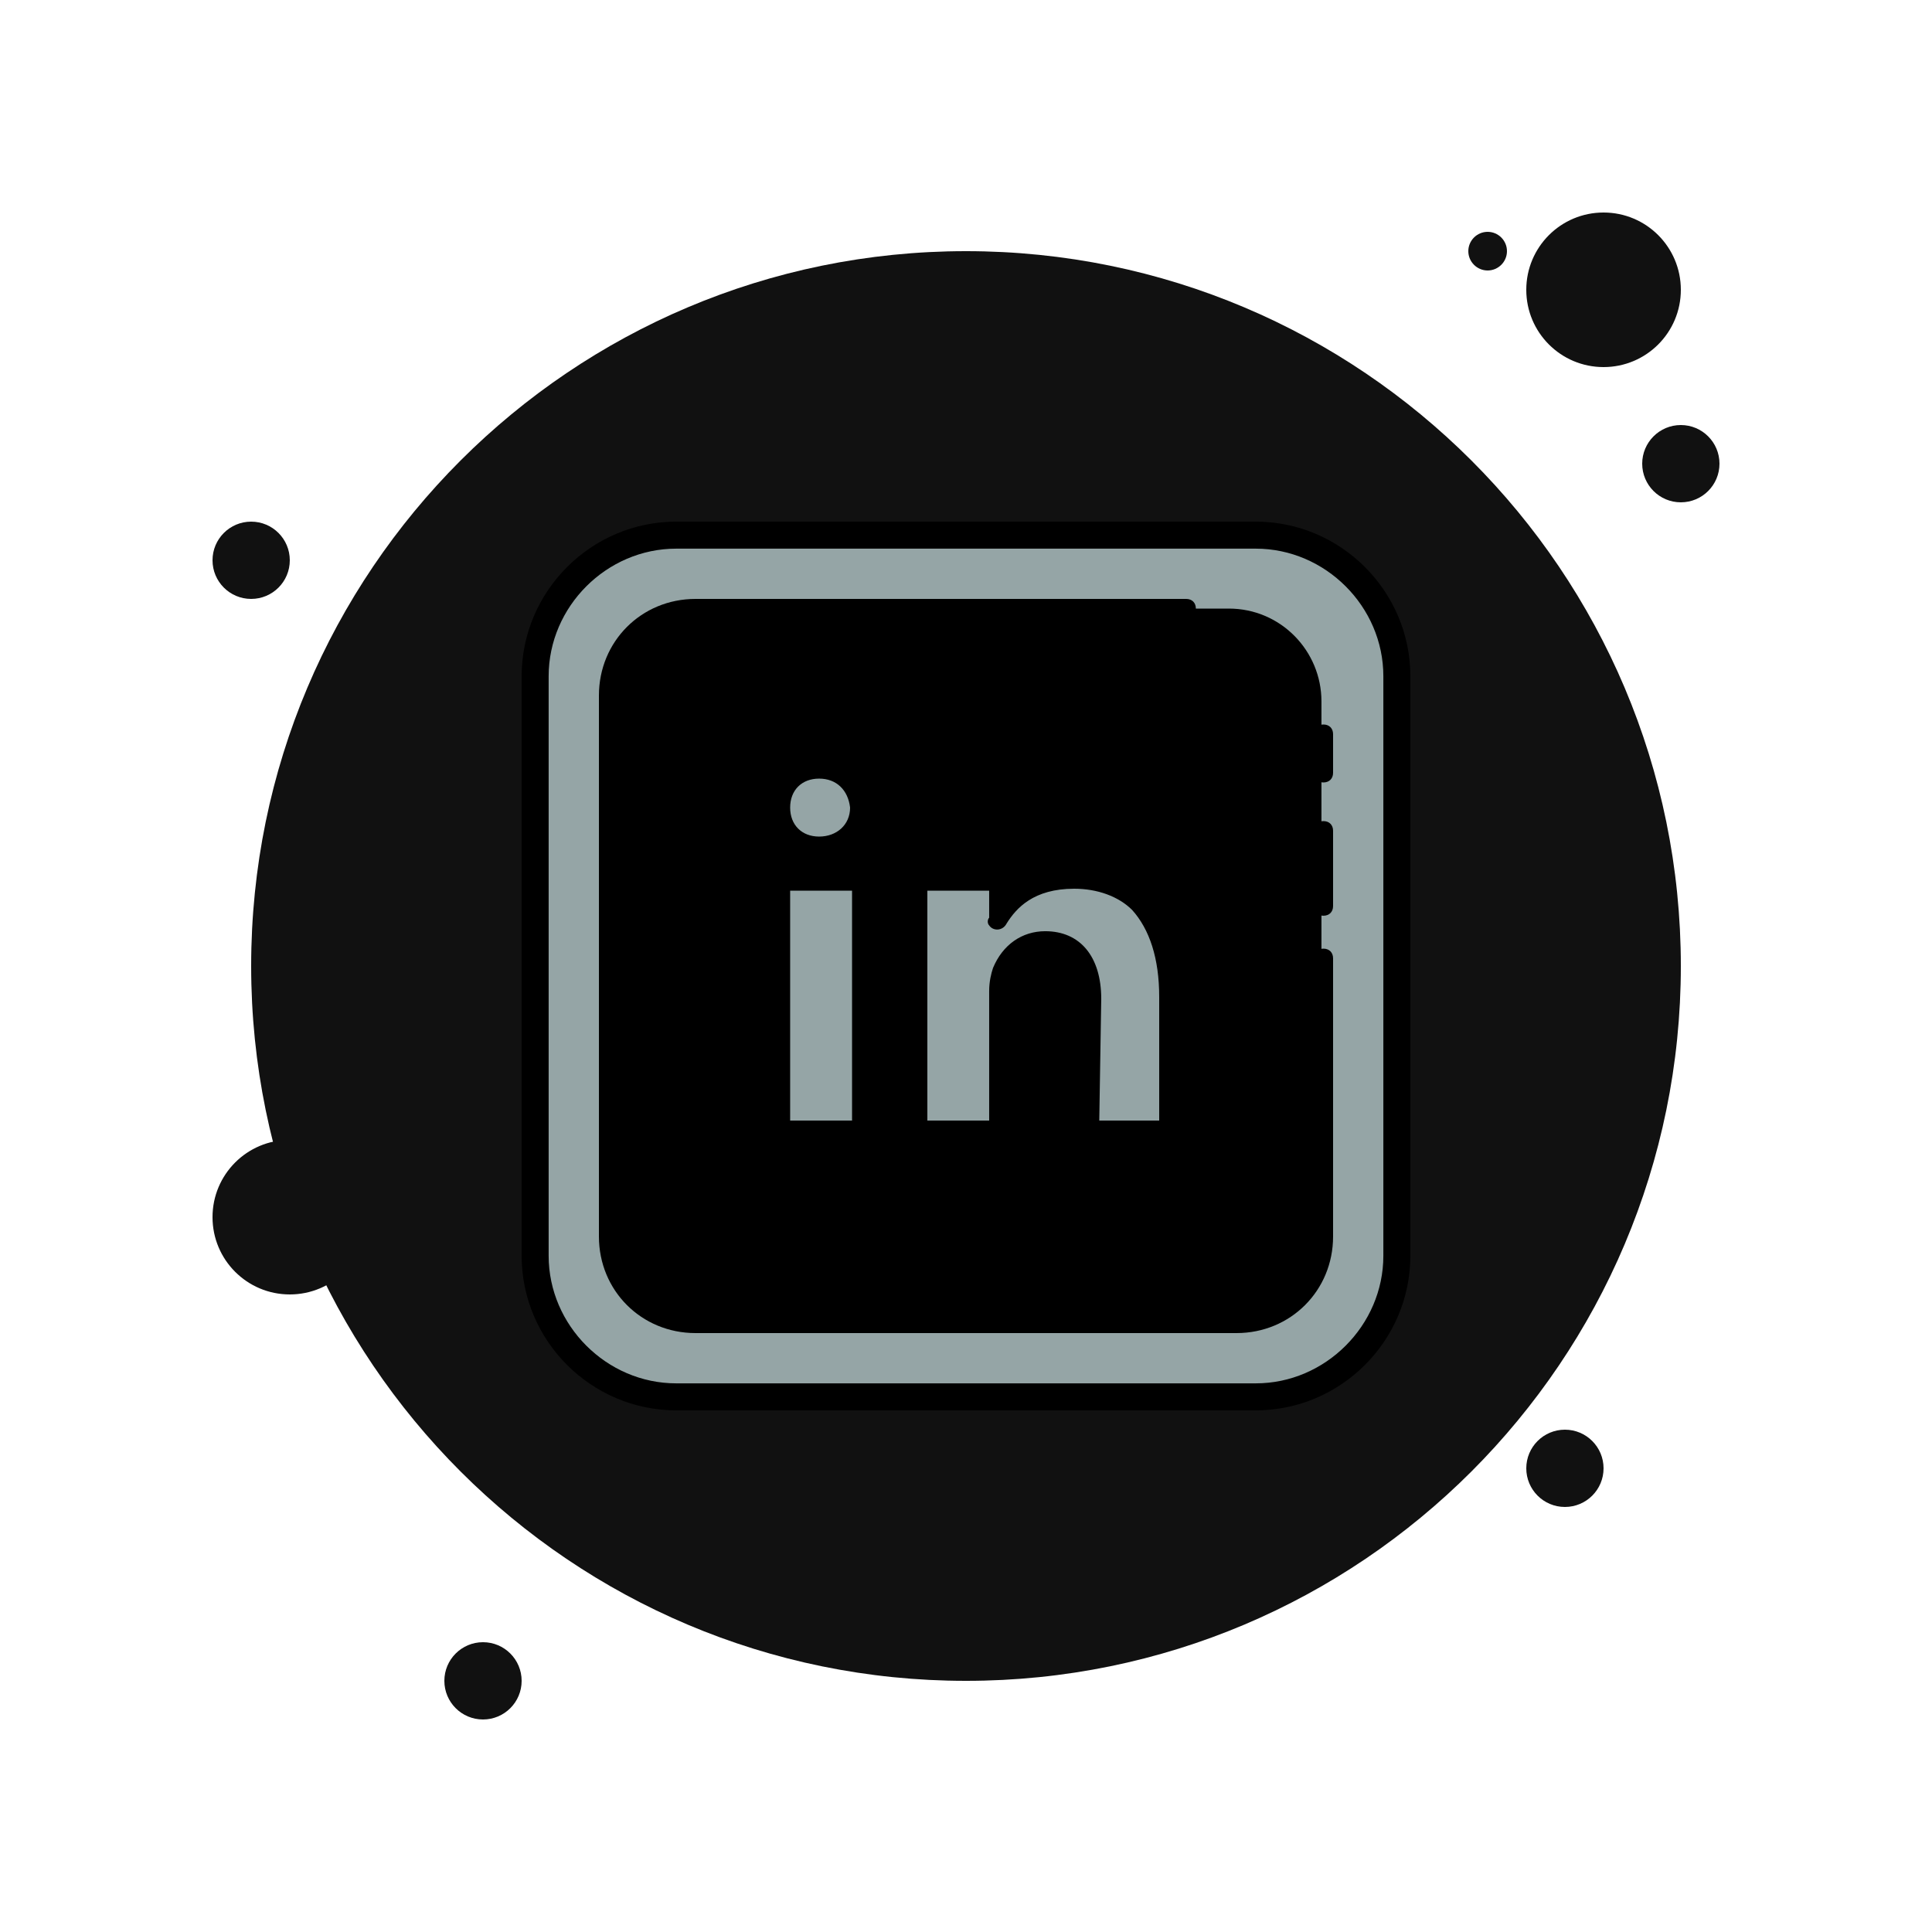 <?xml version="1.0" encoding="UTF-8"?>
<svg xmlns="http://www.w3.org/2000/svg" xmlns:xlink="http://www.w3.org/1999/xlink" width="70pt" height="70pt" viewBox="0 0 100 100" version="1.1">
<g id="surface3345774">
<path style=" stroke:none;fill-rule:nonzero;fill:rgb(6.667%,6.667%,6.667%);fill-opacity:1;" d="M 13 27 C 11.895 27 11 27.895 11 29 C 11 30.105 11.895 31 13 31 C 14.105 31 15 30.105 15 29 C 15 27.895 14.105 27 13 27 Z M 13 27 "/>
<path style=" stroke:none;fill-rule:nonzero;fill:rgb(6.667%,6.667%,6.667%);fill-opacity:1;" d="M 77 12 C 76.449 12 76 12.449 76 13 C 76 13.551 76.449 14 77 14 C 77.551 14 78 13.551 78 13 C 78 12.449 77.551 12 77 12 Z M 77 12 "/>
<path style=" stroke:none;fill-rule:nonzero;fill:rgb(6.667%,6.667%,6.667%);fill-opacity:1;" d="M 50 13 C 29.566 13 13 29.566 13 50 C 13 70.434 29.566 87 50 87 C 70.434 87 87 70.434 87 50 C 87 29.566 70.434 13 50 13 Z M 50 13 "/>
<path style=" stroke:none;fill-rule:nonzero;fill:rgb(6.667%,6.667%,6.667%);fill-opacity:1;" d="M 83 11 C 80.789 11 79 12.789 79 15 C 79 17.211 80.789 19 83 19 C 85.211 19 87 17.211 87 15 C 87 12.789 85.211 11 83 11 Z M 83 11 "/>
<path style=" stroke:none;fill-rule:nonzero;fill:rgb(6.667%,6.667%,6.667%);fill-opacity:1;" d="M 87 22 C 85.895 22 85 22.895 85 24 C 85 25.105 85.895 26 87 26 C 88.105 26 89 25.105 89 24 C 89 22.895 88.105 22 87 22 Z M 87 22 "/>
<path style=" stroke:none;fill-rule:nonzero;fill:rgb(6.667%,6.667%,6.667%);fill-opacity:1;" d="M 81 74 C 79.895 74 79 74.895 79 76 C 79 77.105 79.895 78 81 78 C 82.105 78 83 77.105 83 76 C 83 74.895 82.105 74 81 74 Z M 15 59 C 12.789 59 11 60.789 11 63 C 11 65.211 12.789 67 15 67 C 17.211 67 19 65.211 19 63 C 19 60.789 17.211 59 15 59 Z M 15 59 "/>
<path style=" stroke:none;fill-rule:nonzero;fill:rgb(6.667%,6.667%,6.667%);fill-opacity:1;" d="M 25 85 C 23.895 85 23 85.895 23 87 C 23 88.105 23.895 89 25 89 C 26.105 89 27 88.105 27 87 C 27 85.895 26.105 85 25 85 Z M 25 85 "/>
<path style=" stroke:none;fill-rule:nonzero;fill:rgb(6.667%,6.667%,6.667%);fill-opacity:1;" d="M 18.5 51 C 17.121 51 16 52.121 16 53.5 C 16 54.879 17.121 56 18.5 56 C 19.879 56 21 54.879 21 53.5 C 21 52.121 19.879 51 18.5 51 Z M 18.5 51 "/>
<path style=" stroke:none;fill-rule:nonzero;fill:rgb(6.667%,6.667%,6.667%);fill-opacity:1;" d="M 21 66 C 20.449 66 20 66.449 20 67 C 20 67.551 20.449 68 21 68 C 21.551 68 22 67.551 22 67 C 22 66.449 21.551 66 21 66 Z M 21 66 "/>
<path style=" stroke:none;fill-rule:nonzero;fill:rgb(6.667%,6.667%,6.667%);fill-opacity:1;" d="M 80 33 C 79.449 33 79 33.449 79 34 C 79 34.551 79.449 35 80 35 C 80.551 35 81 34.551 81 34 C 81 33.449 80.551 33 80 33 Z M 80 33 "/>
<path style=" stroke:none;fill-rule:nonzero;fill:rgb(58.431%,64.706%,65.098%);fill-opacity:1;" d="M 35 72.301 C 31 72.301 27.699 69 27.699 65 L 27.699 35 C 27.699 31 31 27.699 35 27.699 L 65 27.699 C 69 27.699 72.301 31 72.301 35 L 72.301 65 C 72.301 69 69 72.301 65 72.301 Z M 35 72.301 "/>
<path style=" stroke:none;fill-rule:nonzero;fill:rgb(0%,0%,0%);fill-opacity:1;" d="M 65 28.398 C 68.602 28.398 71.602 31.398 71.602 35 L 71.602 65 C 71.602 68.602 68.602 71.602 65 71.602 L 35 71.602 C 31.398 71.602 28.398 68.602 28.398 65 L 28.398 35 C 28.398 31.398 31.398 28.398 35 28.398 L 65 28.398 M 65 27 L 35 27 C 30.602 27 27 30.602 27 35 L 27 65 C 27 69.398 30.602 73 35 73 L 65 73 C 69.398 73 73 69.398 73 65 L 73 35 C 73 30.602 69.398 27 65 27 Z M 65 27 "/>
<path style=" stroke:none;fill-rule:nonzero;fill:rgb(0%,0%,0%);fill-opacity:1;" d="M 63.602 68.5 L 36.5 68.5 C 33.801 68.5 31.699 66.301 31.699 63.699 L 31.699 36.301 C 31.699 33.602 33.898 31.5 36.5 31.5 L 63.602 31.5 C 66.301 31.5 68.398 33.699 68.398 36.301 L 68.398 63.602 C 68.398 66.301 66.301 68.5 63.602 68.5 Z M 63.602 68.5 "/>
<path style=" stroke:none;fill-rule:nonzero;fill:rgb(0%,0%,0%);fill-opacity:1;" d="M 68.5 47.398 C 68.199 47.398 68 47.199 68 46.898 L 68 43 C 68 42.699 68.199 42.5 68.5 42.5 C 68.801 42.5 69 42.699 69 43 L 69 46.898 C 69 47.199 68.801 47.398 68.5 47.398 Z M 68.5 47.398 "/>
<path style=" stroke:none;fill-rule:nonzero;fill:rgb(0%,0%,0%);fill-opacity:1;" d="M 68.5 40.5 C 68.199 40.5 68 40.301 68 40 L 68 38 C 68 37.699 68.199 37.5 68.5 37.5 C 68.801 37.5 69 37.699 69 38 L 69 40 C 69 40.301 68.801 40.5 68.5 40.5 Z M 68.5 40.5 "/>
<path style=" stroke:none;fill-rule:nonzero;fill:rgb(0%,0%,0%);fill-opacity:1;" d="M 64 69 L 36 69 C 33.199 69 31 66.801 31 64 L 31 36 C 31 33.199 33.199 31 36 31 L 61.398 31 C 61.699 31 61.898 31.199 61.898 31.5 C 61.898 31.801 61.699 32 61.398 32 L 36 32 C 33.801 32 32 33.801 32 36 L 32 64 C 32 66.199 33.801 68 36 68 L 64 68 C 66.199 68 68 66.199 68 64 L 68 49.602 C 68 49.301 68.199 49.102 68.5 49.102 C 68.801 49.102 69 49.301 69 49.602 L 69 64 C 69 66.801 66.801 69 64 69 Z M 64 69 "/>
<path style=" stroke:none;fill-rule:nonzero;fill:rgb(58.431%,64.706%,65.098%);fill-opacity:1;" d="M 60.5 51.602 L 60.5 58.5 L 56.398 58.5 L 56.301 51.602 C 56.301 49.898 55.5 48.602 53.898 48.602 C 52.699 48.602 52 49.398 51.699 50.199 C 51.602 50.5 51.602 50.898 51.602 51.199 L 51.602 58.398 L 47.398 58.398 C 47.398 58.398 47.5 46.699 47.398 45.5 L 51.602 45.5 L 51.602 47.5 C 52.199 46.5 53.199 45.398 55.5 45.398 C 58.398 45.5 60.5 47.301 60.5 51.602 Z M 60.5 51.602 "/>
<path style=" stroke:none;fill-rule:nonzero;fill:rgb(0%,0%,0%);fill-opacity:1;" d="M 60.5 59 L 56.398 59 C 56.102 59 55.898 58.801 55.898 58.5 L 55.801 51.602 C 55.801 50.898 55.602 49.102 53.898 49.102 C 52.801 49.102 52.301 50 52.102 50.398 C 52.102 50.5 52 50.801 52 51.301 L 52 58.5 C 52 58.801 51.801 59 51.5 59 L 47.301 59 C 47.199 59 47 58.898 46.898 58.898 C 46.801 58.801 46.801 58.699 46.801 58.5 C 46.801 58.398 46.898 46.801 46.801 45.602 C 46.801 45.5 46.801 45.301 46.898 45.199 C 47 45.102 47.102 45 47.301 45 L 51.5 45 C 51.801 45 52 45.199 52 45.5 L 52 46.102 C 52.898 45.301 54 44.898 55.398 44.898 C 57 44.898 58.199 45.398 59.199 46.301 C 60.301 47.398 60.898 49.199 60.898 51.5 L 60.898 58.398 C 61 58.801 60.801 59 60.5 59 Z M 56.898 58 L 60 58 L 60 51.602 C 60 49.602 59.5 48.102 58.602 47.102 C 57.898 46.398 56.801 46 55.602 46 C 53.5 46 52.602 47 52.102 47.801 C 51.898 48.199 51.398 48.199 51.199 47.898 C 51.102 47.801 51.102 47.602 51.199 47.5 L 51.199 46.102 L 48 46.102 C 48 48.301 48 56 48 58 L 51.199 58 L 51.199 51.301 C 51.199 50.801 51.301 50.398 51.398 50.102 C 51.898 48.898 52.898 48.199 54.102 48.199 C 55.898 48.199 57 49.5 57 51.699 Z M 56.898 58 "/>
<path style=" stroke:none;fill-rule:nonzero;fill:rgb(58.431%,64.706%,65.098%);fill-opacity:1;" d="M 42.398 39.801 C 41.199 39.801 40.398 40.602 40.398 41.801 C 40.398 42.898 41.199 43.801 42.398 43.801 C 43.699 43.801 44.398 42.898 44.398 41.801 C 44.398 40.602 43.602 39.801 42.398 39.801 Z M 42.398 39.801 "/>
<path style=" stroke:none;fill-rule:nonzero;fill:rgb(0%,0%,0%);fill-opacity:1;" d="M 42.398 44.199 C 40.898 44.199 39.898 43.199 39.898 41.699 C 39.898 40.199 41 39.199 42.398 39.199 C 43.801 39.199 44.898 40.199 44.898 41.602 C 44.898 43.199 43.801 44.199 42.398 44.199 Z M 42.398 40.301 C 41.5 40.301 40.898 40.898 40.898 41.801 C 40.898 42.699 41.5 43.301 42.398 43.301 C 43.301 43.301 44 42.699 44 41.801 C 43.898 40.898 43.301 40.301 42.398 40.301 Z M 42.398 40.301 "/>
<path style=" stroke:none;fill-rule:nonzero;fill:rgb(58.431%,64.706%,65.098%);fill-opacity:1;" d="M 40.398 45.602 L 44.602 45.602 L 44.602 58.5 L 40.398 58.5 Z M 40.398 45.602 "/>
<path style=" stroke:none;fill-rule:nonzero;fill:rgb(0%,0%,0%);fill-opacity:1;" d="M 44.602 59 L 40.398 59 C 40.102 59 39.898 58.801 39.898 58.5 L 39.898 45.602 C 39.898 45.301 40.102 45.102 40.398 45.102 L 44.602 45.102 C 44.898 45.102 45.102 45.301 45.102 45.602 L 45.102 58.5 C 45.102 58.801 44.898 59 44.602 59 Z M 40.898 58 L 44.102 58 L 44.102 46.102 L 40.898 46.102 Z M 40.898 58 "/>
</g>
</svg>
